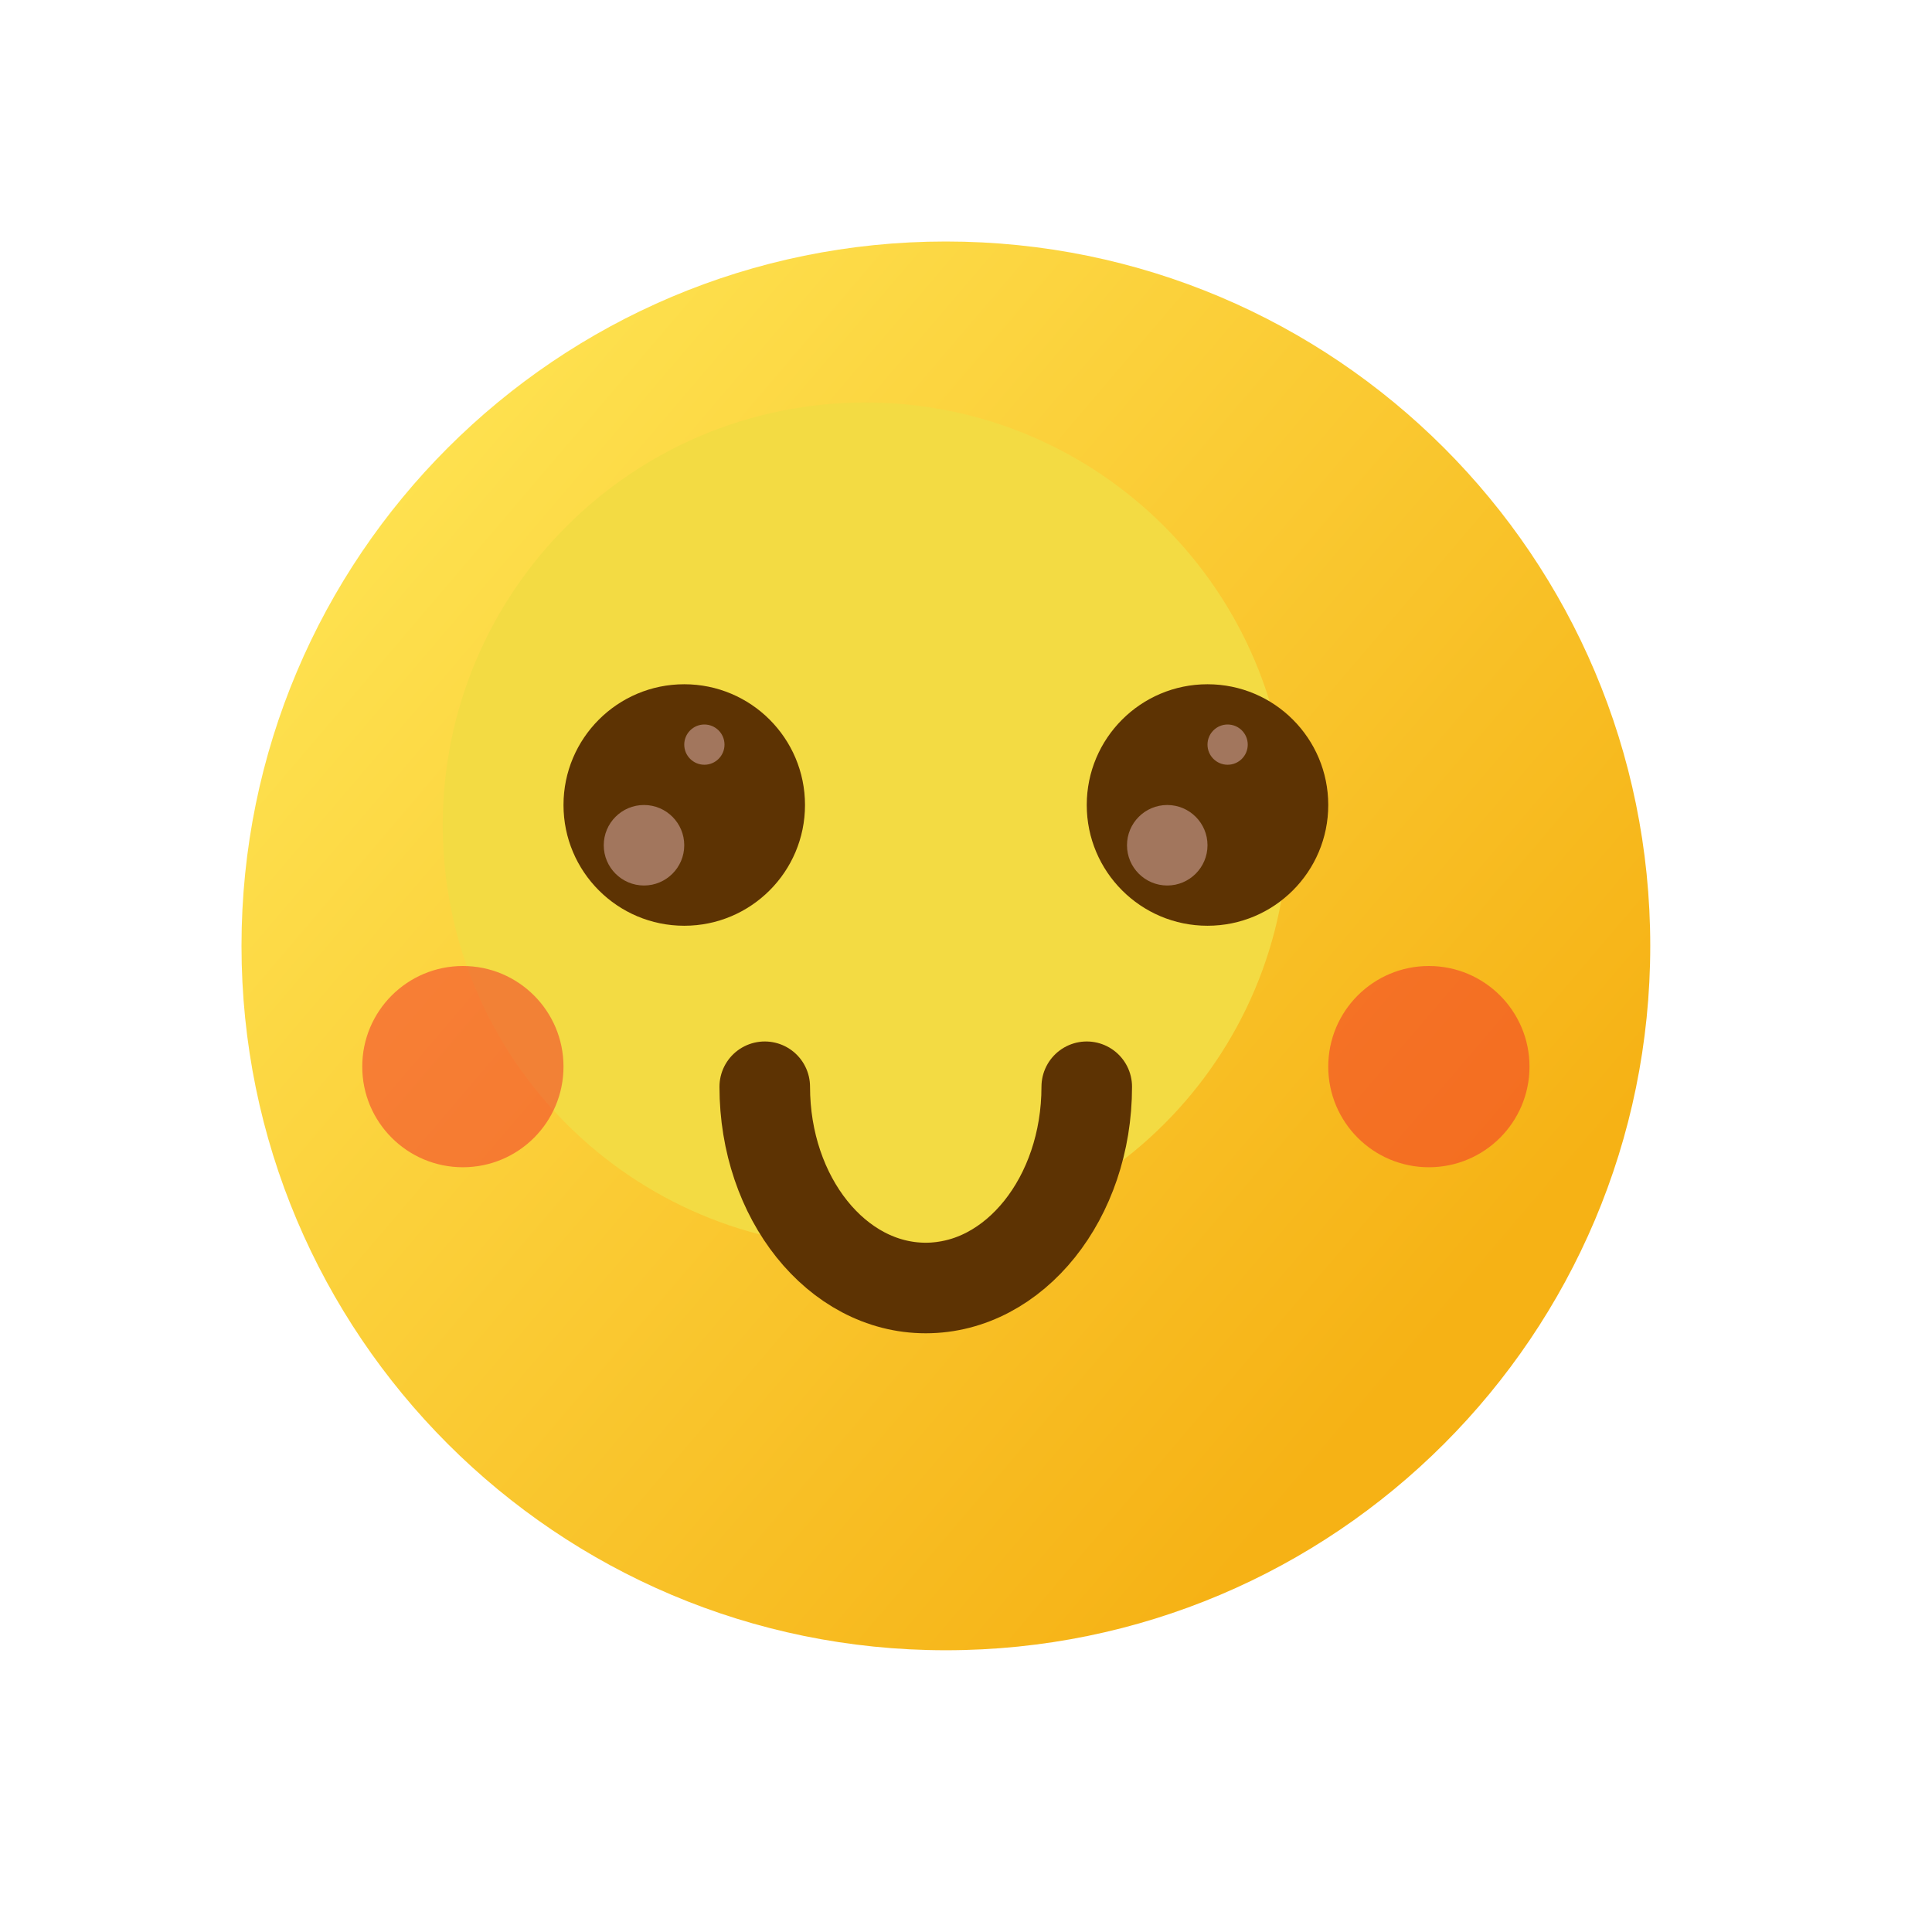<svg width="48" height="48" viewBox="0 0 48 48" fill="none" xmlns="http://www.w3.org/2000/svg">
<path d="M23.5 41C33.165 41 41 33.165 41 23.5C41 13.835 33.165 6 23.5 6C13.835 6 6 13.835 6 23.5C6 33.165 13.835 41 23.5 41Z" fill="url(#paint0_linear_1269_6562)"/>
<g filter="url(#filter0_f_1269_6562)">
<path fill-rule="evenodd" clip-rule="evenodd" d="M32 20.5C32 26.299 27.299 31 21.5 31C15.701 31 11 26.299 11 20.5C11 14.701 15.701 10 21.5 10C27.299 10 32 14.701 32 20.5Z" fill="#F3DB43"/>
</g>
<path d="M17 23C18.657 23 20 21.657 20 20C20 18.343 18.657 17 17 17C15.343 17 14 18.343 14 20C14 21.657 15.343 23 17 23Z" fill="#5D3303"/>
<g opacity="0.5" filter="url(#filter1_f_1269_6562)">
<path d="M11.5 29C12.881 29 14 27.881 14 26.5C14 25.119 12.881 24 11.5 24C10.119 24 9 25.119 9 26.5C9 27.881 10.119 29 11.5 29Z" fill="#F2272A"/>
</g>
<g opacity="0.5" filter="url(#filter2_f_1269_6562)">
<path d="M35.5 29C36.881 29 38 27.881 38 26.5C38 25.119 36.881 24 35.5 24C34.119 24 33 25.119 33 26.5C33 27.881 34.119 29 35.5 29Z" fill="#F2272A"/>
</g>
<path d="M27 27C27 29.763 25.208 32 23 32C20.791 32 19 29.763 19 27" stroke="#5D3303" stroke-width="2.25" stroke-miterlimit="10" stroke-linecap="round"/>
<path d="M30 23C31.657 23 33 21.657 33 20C33 18.343 31.657 17 30 17C28.343 17 27 18.343 27 20C27 21.657 28.343 23 30 23Z" fill="#5D3303"/>
<path d="M17.5 19C17.776 19 18 18.776 18 18.5C18 18.224 17.776 18 17.5 18C17.224 18 17 18.224 17 18.5C17 18.776 17.224 19 17.5 19Z" fill="#A2765D"/>
<path d="M30.5 19C30.776 19 31 18.776 31 18.5C31 18.224 30.776 18 30.5 18C30.224 18 30 18.224 30 18.5C30 18.776 30.224 19 30.5 19Z" fill="#A2765D"/>
<g filter="url(#filter3_f_1269_6562)">
<path d="M16 22C16.552 22 17 21.552 17 21C17 20.448 16.552 20 16 20C15.448 20 15 20.448 15 21C15 21.552 15.448 22 16 22Z" fill="#A2765D"/>
</g>
<g filter="url(#filter4_f_1269_6562)">
<path d="M29 22C29.552 22 30 21.552 30 21C30 20.448 29.552 20 29 20C28.448 20 28 20.448 28 21C28 21.552 28.448 22 29 22Z" fill="#A2765D"/>
</g>
<defs>
<filter id="filter0_f_1269_6562" x="5" y="4" width="33" height="33" filterUnits="userSpaceOnUse" color-interpolation-filters="sRGB">
<feFlood flood-opacity="0" result="BackgroundImageFix"/>
<feBlend mode="normal" in="SourceGraphic" in2="BackgroundImageFix" result="shape"/>
<feGaussianBlur stdDeviation="3" result="effect1_foregroundBlur_1269_6562"/>
</filter>
<filter id="filter1_f_1269_6562" x="6" y="21" width="11" height="11" filterUnits="userSpaceOnUse" color-interpolation-filters="sRGB">
<feFlood flood-opacity="0" result="BackgroundImageFix"/>
<feBlend mode="normal" in="SourceGraphic" in2="BackgroundImageFix" result="shape"/>
<feGaussianBlur stdDeviation="1.5" result="effect1_foregroundBlur_1269_6562"/>
</filter>
<filter id="filter2_f_1269_6562" x="30" y="21" width="11" height="11" filterUnits="userSpaceOnUse" color-interpolation-filters="sRGB">
<feFlood flood-opacity="0" result="BackgroundImageFix"/>
<feBlend mode="normal" in="SourceGraphic" in2="BackgroundImageFix" result="shape"/>
<feGaussianBlur stdDeviation="1.5" result="effect1_foregroundBlur_1269_6562"/>
</filter>
<filter id="filter3_f_1269_6562" x="13.5" y="18.5" width="5" height="5" filterUnits="userSpaceOnUse" color-interpolation-filters="sRGB">
<feFlood flood-opacity="0" result="BackgroundImageFix"/>
<feBlend mode="normal" in="SourceGraphic" in2="BackgroundImageFix" result="shape"/>
<feGaussianBlur stdDeviation="0.75" result="effect1_foregroundBlur_1269_6562"/>
</filter>
<filter id="filter4_f_1269_6562" x="26.5" y="18.5" width="5" height="5" filterUnits="userSpaceOnUse" color-interpolation-filters="sRGB">
<feFlood flood-opacity="0" result="BackgroundImageFix"/>
<feBlend mode="normal" in="SourceGraphic" in2="BackgroundImageFix" result="shape"/>
<feGaussianBlur stdDeviation="0.75" result="effect1_foregroundBlur_1269_6562"/>
</filter>
<linearGradient id="paint0_linear_1269_6562" x1="10.561" y1="10.293" x2="36.405" y2="32.337" gradientUnits="userSpaceOnUse">
<stop stop-color="#FEE250"/>
<stop offset="1" stop-color="#F6B215"/>
</linearGradient>
</defs>
</svg>
